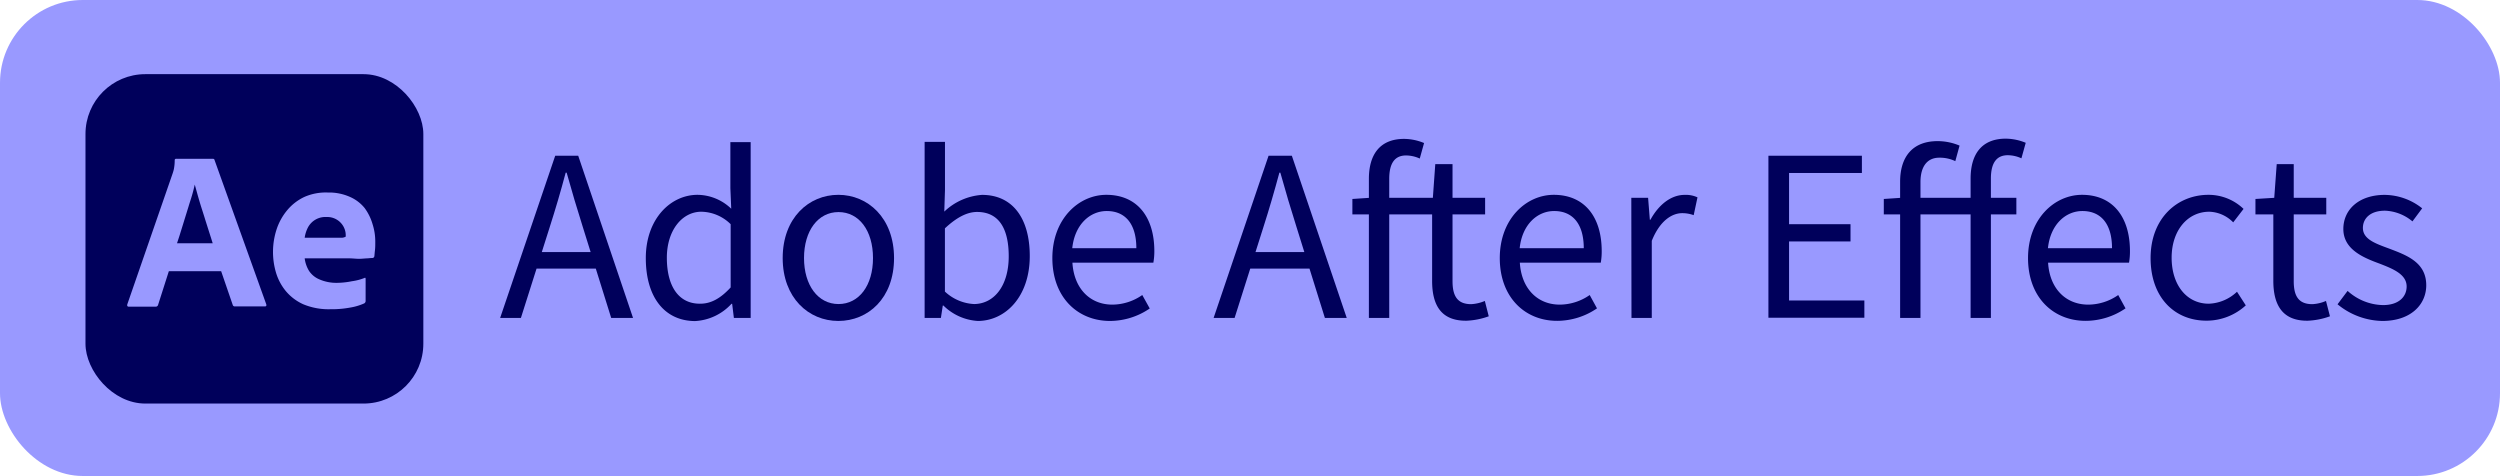 <svg xmlns="http://www.w3.org/2000/svg" viewBox="0 0 434.88 82.8"><defs><style>.cls-1{fill:#99f;}.cls-2{fill:#00005b;}</style></defs><title>Asset 1</title><g id="Layer_2" data-name="Layer 2"><g id="Layer_1-2" data-name="Layer 1"><rect class="cls-1" width="434.88" height="82.8" rx="14.4"/><g id="Surfaces"><g id="Video_Audio_Surface" data-name="Video Audio Surface"><g id="Outline_no_shadow" data-name="Outline no shadow"><rect class="cls-2" x="14.87" y="12.9" width="58.77" height="57.3" rx="10.41"/></g></g></g><g id="Outlined_Mnemonics_Logos" data-name="Outlined Mnemonics Logos"><g id="Ae"><path class="cls-1" d="M38.47,47.18h-9.1L27.51,53a.44.44,0,0,1-.47.35H22.43c-.26,0-.36-.14-.28-.43L30,30.26a8,8,0,0,0,.23-.77,7.82,7.82,0,0,0,.16-1.6.24.24,0,0,1,.21-.27.08.08,0,0,1,.07,0H37c.18,0,.28.06.31.19l9,25.1c.08.26,0,.4-.24.39H40.88a.36.36,0,0,1-.4-.27Zm-7.68-4.86H37c-.16-.52-.35-1.12-.56-1.77l-.67-2.11c-.23-.75-.47-1.5-.71-2.25s-.45-1.47-.65-2.17l-.53-1.91h0A30.37,30.37,0,0,1,33,35.26c-.36,1.19-.74,2.4-1.12,3.63S31.15,41.27,30.79,42.32Z"/><path class="cls-1" d="M60.75,44.94H53a5.56,5.56,0,0,0,.75,2.17,4,4,0,0,0,1.79,1.48,7.36,7.36,0,0,0,3.14.61,13.62,13.62,0,0,0,2.54-.28,9.3,9.3,0,0,0,2.19-.57c.13-.1.19,0,.19.2V52.3a.49.49,0,0,1-.06.29.58.58,0,0,1-.17.18,9.94,9.94,0,0,1-2.44.73,17.61,17.61,0,0,1-3.47.29,11.44,11.44,0,0,1-4.7-.86,8.47,8.47,0,0,1-3.07-2.33A9.2,9.2,0,0,1,48,47.39a12.69,12.69,0,0,1,.1-7.45,10.16,10.16,0,0,1,1.84-3.35,8.7,8.7,0,0,1,3-2.33,9.22,9.22,0,0,1,4.1-.77,8.91,8.91,0,0,1,3.81.75,6.78,6.78,0,0,1,2.58,1.95A8.92,8.92,0,0,1,64.81,39a9.85,9.85,0,0,1,.47,3c0,.57,0,1.1-.06,1.57s-.07.82-.1,1a.35.35,0,0,1-.35.31q-.24,0-.81.06c-.38,0-.85.07-1.42.08S61.38,44.94,60.75,44.94ZM53,41.35h5.17l1.4,0a1.48,1.48,0,0,0,.57-.19V40.9A3,3,0,0,0,60,40a3.21,3.21,0,0,0-3.19-2.25,3.43,3.43,0,0,0-3.26,1.85A5.63,5.63,0,0,0,53,41.35Z"/></g></g><path class="cls-2" d="M96.58,27.09h4l9.54,28.22h-3.8l-4.92-15.76c-1-3.15-1.92-6.25-2.83-9.51h-.17c-.87,3.27-1.78,6.36-2.79,9.51l-5,15.76H87ZM92.05,43.85h13v2.87h-13Z"/><path class="cls-2" d="M112.34,44.89c0-6.78,4.28-11,9-11a8.57,8.57,0,0,1,5.86,2.42l-.15-3.59v-8h3.53V55.31h-2.92l-.3-2.46h-.12a9.25,9.25,0,0,1-6.34,3C115.73,55.83,112.34,51.86,112.34,44.89ZM127.1,50V39a7.42,7.42,0,0,0-5.1-2.17c-3.34,0-6,3.23-6,8,0,5,2.07,8,5.74,8C123.67,52.85,125.34,51.91,127.1,50Z"/><path class="cls-2" d="M136.15,44.89c0-7,4.56-11,9.68-11s9.69,4,9.69,11S151,55.83,145.83,55.83,136.15,51.81,136.15,44.89Zm15.71,0c0-4.79-2.43-8-6-8s-6,3.26-6,8,2.44,8,6,8S151.86,49.68,151.86,44.89Z"/><path class="cls-2" d="M164.11,53.15H164l-.33,2.16h-2.83V24.68h3.54v8.38l-.12,3.75a10.56,10.56,0,0,1,6.57-2.91c5.4,0,8.3,4.19,8.3,10.63,0,7.14-4.28,11.3-9.05,11.3A9.3,9.3,0,0,1,164.11,53.15Zm11.36-8.57c0-4.62-1.58-7.71-5.51-7.71-1.77,0-3.61,1-5.59,2.85v11a8,8,0,0,0,5.09,2.17C172.92,52.85,175.47,49.74,175.47,44.58Z"/><path class="cls-2" d="M183.06,44.89c0-6.8,4.58-11,9.39-11,5.33,0,8.35,3.82,8.35,9.8a11.25,11.25,0,0,1-.17,2H186.55c.26,4.43,3,7.3,6.95,7.3a9.17,9.17,0,0,0,5.2-1.67L200,53.66a12.31,12.31,0,0,1-6.91,2.17C187.49,55.83,183.06,51.76,183.06,44.89Zm14.61-1.71c0-4.19-1.88-6.47-5.15-6.47-2.94,0-5.57,2.36-6,6.47Z"/><path class="cls-2" d="M220.67,27.09h4.05l9.55,28.22h-3.8l-4.92-15.76c-1-3.15-1.92-6.25-2.83-9.51h-.17c-.88,3.27-1.78,6.36-2.79,9.51l-5,15.76h-3.65Zm-4.53,16.76h13v2.87h-13Z"/><path class="cls-2" d="M249.12,48.85V37.29H235.25V34.61l3-.2h11l.42-5.86h3v5.86h5.67v2.88h-5.67V48.91c0,2.56.83,4,3.24,4a7,7,0,0,0,2.38-.56l.68,2.67a12.8,12.8,0,0,1-3.88.77C250.62,55.83,249.12,53,249.12,48.85Zm-11-17.74c0-4.25,1.94-6.95,6.13-6.95a9.23,9.23,0,0,1,3.47.72l-.75,2.7a5.85,5.85,0,0,0-2.37-.54c-2,0-2.94,1.38-2.94,4.08V55.31h-3.54Z"/><path class="cls-2" d="M260.89,44.89c0-6.8,4.58-11,9.39-11,5.33,0,8.34,3.82,8.34,9.8a11.35,11.35,0,0,1-.16,2H264.38c.26,4.43,3,7.3,6.95,7.3a9.17,9.17,0,0,0,5.2-1.67l1.27,2.32a12.31,12.31,0,0,1-6.91,2.17C265.32,55.83,260.89,51.76,260.89,44.89Zm14.61-1.71c0-4.19-1.89-6.47-5.15-6.47-2.94,0-5.57,2.36-6,6.47Z"/><path class="cls-2" d="M283.77,34.41h2.92l.3,3.81h.11c1.46-2.65,3.6-4.32,5.95-4.32a4.78,4.78,0,0,1,2.23.43l-.66,3.1a5.77,5.77,0,0,0-2-.35c-1.76,0-3.87,1.28-5.29,4.81V55.31h-3.53Z"/><path class="cls-2" d="M307.62,27.09h16.26v3H311.21V39H321.9v3H311.21V52.27h13.1v3H307.62Z"/><path class="cls-2" d="M327.69,34.61l3-.2h20.06v2.88H327.69Zm2.84-3c0-4.33,2.16-7.06,6.51-7.06a9.75,9.75,0,0,1,3.83.78l-.74,2.7a6.28,6.28,0,0,0-2.79-.6c-2.08,0-3.27,1.51-3.27,4.26V55.31h-3.54Zm12.26-.54c0-4.25,1.93-6.95,6.12-6.95a9.23,9.23,0,0,1,3.47.72l-.75,2.7a5.8,5.8,0,0,0-2.36-.54c-2,0-2.95,1.38-2.95,4.08V55.31h-3.53Z"/><path class="cls-2" d="M352.78,44.89c0-6.8,4.58-11,9.39-11,5.33,0,8.34,3.82,8.34,9.8a11.35,11.35,0,0,1-.16,2H356.27c.26,4.43,3,7.3,7,7.3a9.17,9.17,0,0,0,5.2-1.67l1.27,2.32a12.31,12.31,0,0,1-6.91,2.17C357.21,55.83,352.78,51.76,352.78,44.89Zm14.61-1.71c0-4.19-1.89-6.47-5.15-6.47-2.94,0-5.57,2.36-6,6.47Z"/><path class="cls-2" d="M374.1,44.89c0-7,4.72-11,10.06-11a8.78,8.78,0,0,1,6.11,2.45l-1.8,2.34a6.07,6.07,0,0,0-4.15-1.85c-3.79,0-6.56,3.26-6.56,8s2.62,8,6.46,8a7.5,7.5,0,0,0,4.91-2.08l1.53,2.37a10.1,10.1,0,0,1-6.75,2.66C378.34,55.83,374.1,51.81,374.1,44.89Z"/><path class="cls-2" d="M395.45,48.85V37.29h-3.11V34.61l3.27-.2.43-5.86H399v5.86h5.66v2.88H399V48.91c0,2.56.82,4,3.23,4a6.9,6.9,0,0,0,2.38-.56l.69,2.67a12.8,12.8,0,0,1-3.88.77C397,55.83,395.45,53,395.45,48.85Z"/><path class="cls-2" d="M406.62,52.93l1.75-2.33a9.41,9.41,0,0,0,6.17,2.47c2.74,0,4.1-1.46,4.1-3.24,0-2.15-2.46-3.1-4.78-4-2.93-1.07-6.23-2.52-6.23-6,0-3.35,2.68-5.93,7.21-5.93a10.62,10.62,0,0,1,6.5,2.34l-1.69,2.27a7.9,7.9,0,0,0-4.77-1.86c-2.63,0-3.85,1.4-3.85,3,0,2,2.27,2.74,4.64,3.62,3,1.14,6.38,2.37,6.38,6.35,0,3.38-2.7,6.21-7.63,6.21A12.58,12.58,0,0,1,406.62,52.93Z"/></g></g></svg>